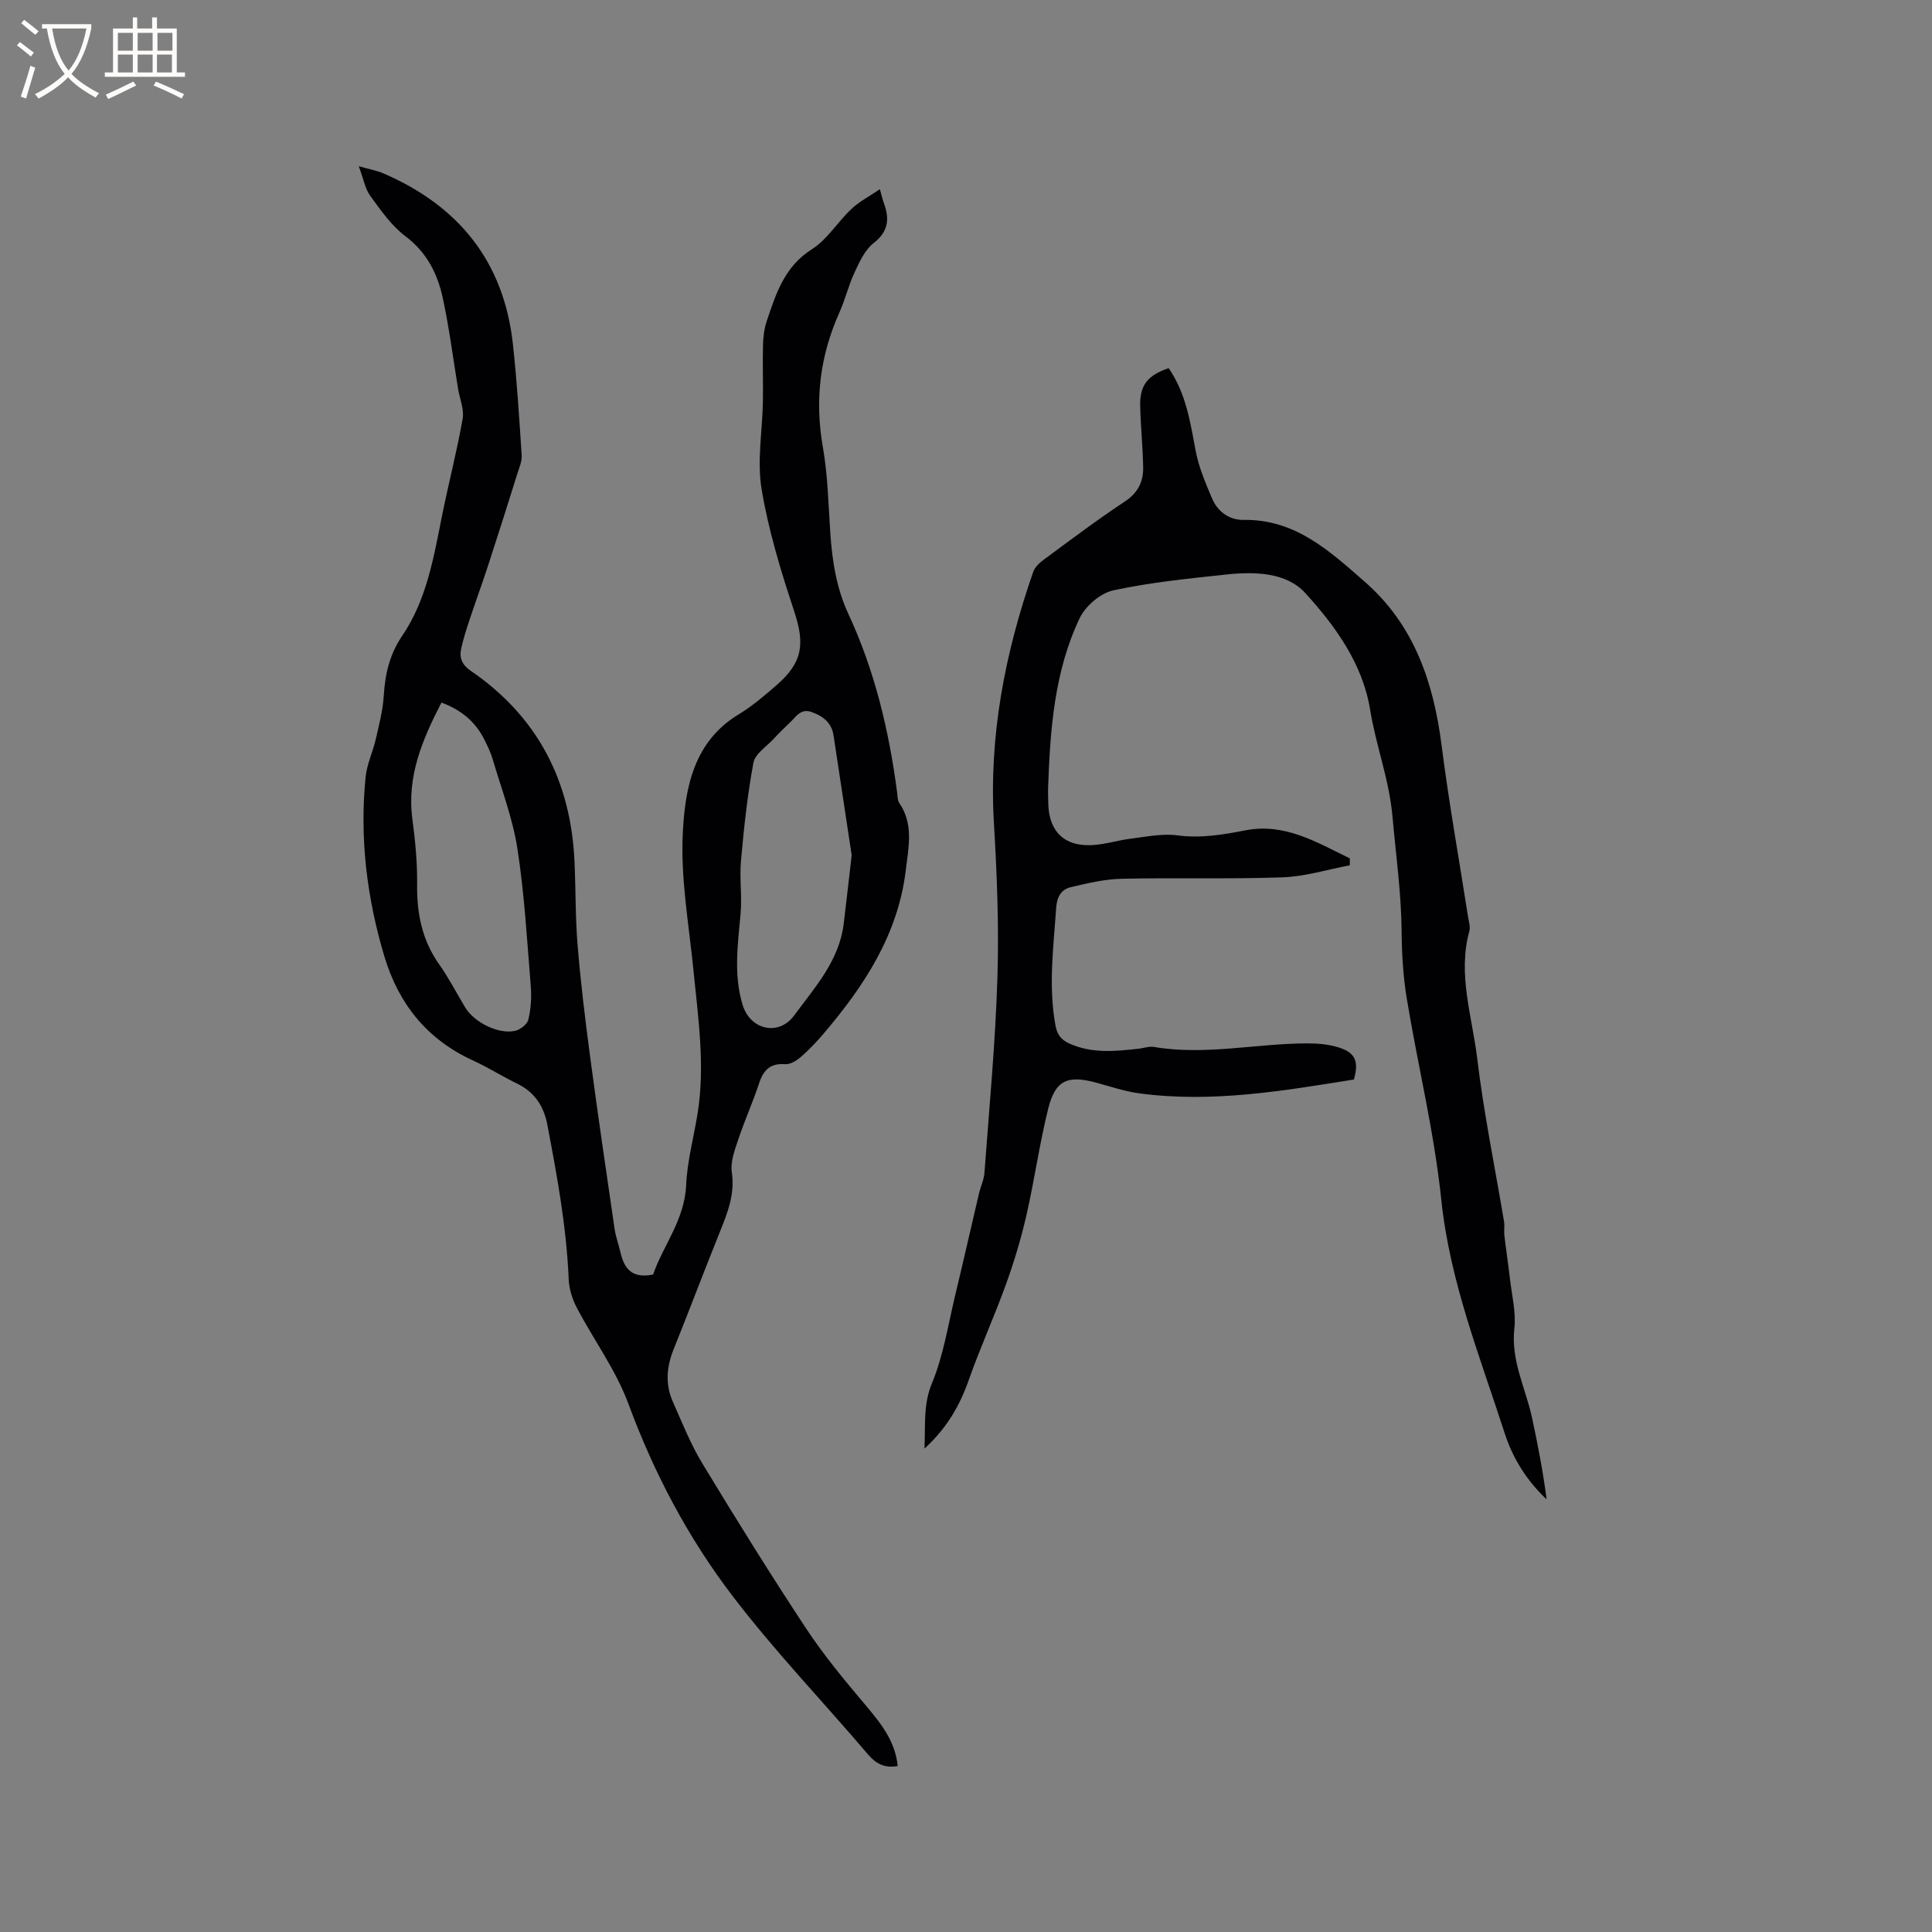 <svg enable-background="new 0 0 400 400" viewBox="0 0 400 400" xmlns="http://www.w3.org/2000/svg"><rect x="0" y="0" width="400" height="400" fill="#808080" stroke="none"/><path d="m74.28 34.42c2.31.65 3.75.9 5.06 1.46 15.57 6.71 24.95 18.21 26.84 35.28.85 7.68 1.32 15.41 1.83 23.13.08 1.19-.47 2.44-.85 3.63-1.99 6.34-3.99 12.68-6.05 19-1.27 3.89-2.68 7.73-3.97 11.62-.63 1.9-1.23 3.82-1.66 5.77-.42 1.9.2 3.35 1.95 4.55 13.86 9.48 20.75 22.81 21.51 39.44.27 5.82.17 11.67.65 17.47.64 7.7 1.57 15.37 2.59 23.03 1.58 11.86 3.32 23.7 5.05 35.54.24 1.66.84 3.27 1.22 4.92.75 3.23 2.22 5.53 6.77 4.62 1.99-5.88 6.51-11.23 6.84-18.51.22-4.93 1.55-9.81 2.35-14.72 1.62-9.98.14-19.86-.84-29.78-.94-9.49-2.69-19.05-2.2-28.49.47-9.26 2.25-18.85 11.57-24.48 2.79-1.69 5.32-3.86 7.8-6.01 5.51-4.78 5.93-8.59 3.64-15.49-2.73-8.22-5.28-16.61-6.7-25.13-.97-5.85.16-12.04.27-18.08.07-3.92-.08-7.84.02-11.76.04-1.66.25-3.38.77-4.94 1.91-5.67 3.66-11.28 9.33-14.87 3.21-2.03 5.36-5.68 8.21-8.36 1.64-1.54 3.73-2.62 5.89-4.09.38 1.36.56 2.16.84 2.92 1.19 3.26.93 5.86-2.16 8.26-1.8 1.4-2.9 3.87-3.92 6.04-1.25 2.67-1.93 5.61-3.14 8.31-4.01 8.94-5.14 18.11-3.43 27.83 1.02 5.82 1.15 11.81 1.54 17.73.39 5.85 1.27 11.54 3.78 16.92 5.44 11.72 8.39 24.14 10.06 36.9.1.73.06 1.6.44 2.16 3.01 4.39 1.93 9.13 1.36 13.86-1.59 13.36-8.59 24-17.03 33.91-1.44 1.69-2.98 3.33-4.66 4.78-.89.77-2.21 1.62-3.26 1.54-3.11-.24-4.52 1.19-5.43 3.96-1.29 3.92-3 7.69-4.3 11.6-.73 2.19-1.66 4.62-1.35 6.78.66 4.48-.81 8.28-2.4 12.21-3.29 8.15-6.38 16.37-9.66 24.52-1.46 3.63-1.73 7.23-.15 10.8 1.92 4.33 3.68 8.78 6.12 12.81 6.97 11.51 14.08 22.94 21.49 34.17 3.66 5.54 7.94 10.69 12.23 15.78 3.17 3.76 6.2 7.45 6.72 12.68-2.73.48-4.49-.47-6.16-2.42-9.35-10.97-19.36-21.42-28.08-32.85-9.19-12.04-16.24-25.43-21.54-39.79-2.58-6.97-7.17-13.18-10.66-19.83-.94-1.79-1.6-3.92-1.68-5.93-.46-10.83-2.41-21.45-4.44-32.05-.71-3.7-2.59-6.63-6.14-8.37-3.14-1.53-6.11-3.41-9.28-4.86-9.48-4.35-15.36-11.7-18.31-21.56-3.62-12.11-5.13-24.46-3.88-37.06.26-2.66 1.49-5.2 2.1-7.84.68-2.97 1.47-5.97 1.66-8.98.28-4.52 1.18-8.58 3.84-12.49 5.05-7.43 6.5-16.21 8.23-24.84 1.35-6.71 3.08-13.35 4.27-20.08.34-1.93-.6-4.08-.94-6.13-1.05-6.34-1.84-12.73-3.21-19-1.09-4.97-3.32-9.35-7.7-12.65-2.89-2.18-5.1-5.36-7.27-8.34-1.08-1.48-1.41-3.54-2.39-6.15zm102.05 142.65c-1.14-7.51-2.43-16.18-3.76-24.84-.4-2.6-2.17-3.97-4.53-4.81-2.27-.81-3.22.98-4.48 2.16-1.15 1.09-2.29 2.21-3.36 3.37-1.49 1.61-3.86 3.11-4.21 4.96-1.25 6.7-1.97 13.51-2.58 20.31-.33 3.63.25 7.35-.08 10.98-.58 6.33-1.48 12.65.43 18.88 1.59 5.16 7.45 6.51 10.66 2.16 4.28-5.81 9.33-11.33 10.26-18.99.53-4.3 1-8.6 1.65-14.18zm-84.93-31.61c-3.94 7.64-7.21 15.26-6.02 24.15.6 4.48 1.03 9.04.98 13.55-.07 6.01 1.03 11.5 4.56 16.49 2.01 2.84 3.61 5.97 5.41 8.96 1.87 3.08 6.89 5.58 10.31 4.82 1.08-.24 2.53-1.37 2.75-2.34.53-2.23.69-4.64.5-6.93-.77-9.49-1.31-19.03-2.76-28.42-.97-6.29-3.31-12.38-5.12-18.53-.41-1.41-1.07-2.76-1.73-4.08-1.82-3.65-4.71-6.12-8.88-7.67z" fill="#010103"/><path d="m241.96 76.22c3.62 5.27 4.48 11.23 5.6 17.18.64 3.37 2.05 6.64 3.4 9.83 1.16 2.75 3.62 4.46 6.51 4.41 10.69-.18 17.83 6.46 25.08 12.8 10.25 8.95 14.26 20.85 15.93 33.98 1.51 11.87 3.64 23.66 5.48 35.49.15.94.49 1.98.26 2.83-2.48 8.99.57 17.67 1.62 26.4 1.36 11.33 3.68 22.54 5.56 33.81.15.92-.05 1.89.06 2.82.35 2.98.81 5.95 1.15 8.93.39 3.45 1.3 6.98.92 10.35-.75 6.66 2.34 12.35 3.66 18.48 1.2 5.57 2.28 11.16 3.02 16.89-4.11-3.84-7.02-8.53-8.66-13.62-5.14-15.92-11.38-31.47-13.15-48.43-1.45-13.97-4.85-27.73-7.14-41.62-.76-4.58-1.03-9.27-1.07-13.92-.07-7.96-1.19-15.8-1.88-23.68-.67-7.71-3.43-14.74-4.64-22.21-1.53-9.48-7.19-17.32-13.42-24.15-3.97-4.36-10.6-4.47-16.51-3.83-7.79.84-15.63 1.62-23.26 3.27-2.65.58-5.74 3.23-6.94 5.74-5.25 11.02-6.11 23.02-6.54 35.03-.04 1.16.01 2.33.04 3.5.17 5.75 3.42 8.84 9.26 8.46 2.62-.17 5.19-1 7.82-1.32 3.2-.39 6.5-1.11 9.62-.69 4.86.65 9.42-.13 14.12-1.04 8.16-1.59 14.8 2.51 21.61 5.81v1.43c-4.63.87-9.23 2.32-13.88 2.49-11.11.4-22.25.05-33.37.3-3.53.08-7.07.92-10.53 1.74-1.98.47-2.87 2.02-3.02 4.26-.55 8.13-1.65 16.23-.14 24.4.36 1.92 1.19 2.95 2.87 3.71 4.68 2.12 9.52 1.61 14.38 1.07 1.05-.12 2.14-.53 3.14-.36 10.62 1.8 21.13-.72 31.7-.74 2.18-.01 4.47.19 6.54.84 3.48 1.08 4.21 2.93 3.15 6.64-14.73 2.37-29.48 4.89-44.49 2.86-3.01-.41-5.95-1.42-8.9-2.22-5.91-1.59-8.44-.5-9.91 5.43-1.81 7.28-2.83 14.75-4.51 22.07-1.1 4.82-2.54 9.6-4.22 14.25-2.4 6.65-5.34 13.11-7.69 19.77-1.86 5.28-4.46 9.92-9.19 14.26.23-5.03-.28-9.11 1.55-13.53 2.4-5.79 3.36-12.19 4.84-18.34 1.68-6.98 3.26-13.98 4.9-20.96.34-1.44 1.03-2.84 1.13-4.29.99-13.41 2.26-26.81 2.68-40.24.34-10.69-.08-21.42-.72-32.11-1.07-17.98 2.27-35.19 8.13-52.03.34-.99 1.3-1.9 2.19-2.55 5.55-4.08 11.05-8.25 16.79-12.04 2.74-1.81 3.85-4.14 3.79-7.13-.08-4.23-.52-8.45-.62-12.68-.08-4.28 1.52-6.31 5.9-7.8z" fill="#010103"/><g fill="#fcfbfa"><path d="m6.4 11.7c-1-.8-1.9-1.6-2.9-2.3l.6-.7c.9.7 1.9 1.4 2.9 2.2zm-2.1 8.3c.7-2.1 1.4-4.2 2-6.4.2.1.6.3 1 .4-.7 2.3-1.3 4.4-1.9 6.4zm3-12.8c-1.1-.9-2.1-1.7-2.9-2.4l.6-.7c1 .8 2 1.5 3 2.4zm1.4-1.3v-.9h10.2v.9c-.9 4.2-2.3 7.3-4.1 9.4 1.3 1.4 3.2 2.7 5.7 4-.2.2-.4.5-.7.9-2.5-1.4-4.4-2.7-5.7-4.2-1.4 1.5-3.5 3-6.1 4.4 0 0 0 0-.1-.1-.3-.4-.5-.7-.7-.8 2.7-1.3 4.7-2.8 6.2-4.2-1.8-2.2-3-5.3-3.7-9.4zm9.2 0h-7.1c.6 3.8 1.7 6.7 3.4 8.7 1.7-2 2.9-4.8 3.7-8.7z"/><path d="m31.6 3.6h.9v2.3h4.1v9.1h1.7v.9h-16.6v-.9h1.7v-9.1h4.1v-2.3h.9v2.3h3.1v-2.3zm-4 13.3.6.8c-1.9.9-3.8 1.9-5.8 2.8-.2-.3-.3-.6-.5-.9 2-.9 3.9-1.8 5.7-2.7zm-3.2-10.1v3.7h3.1v-3.7zm0 4.5v3.7h3.1v-3.7zm4.1-4.5v3.7h3.1v-3.7zm0 4.5v3.7h3.1v-3.7zm9.1 9.1c-2.1-1.1-4.1-2-5.8-2.7l.5-.8c2.2.9 4.1 1.8 5.8 2.6zm-1.9-13.6h-3.1v3.7h3.1zm-3.2 4.5v3.7h3.1v-3.7z"/></g></svg>